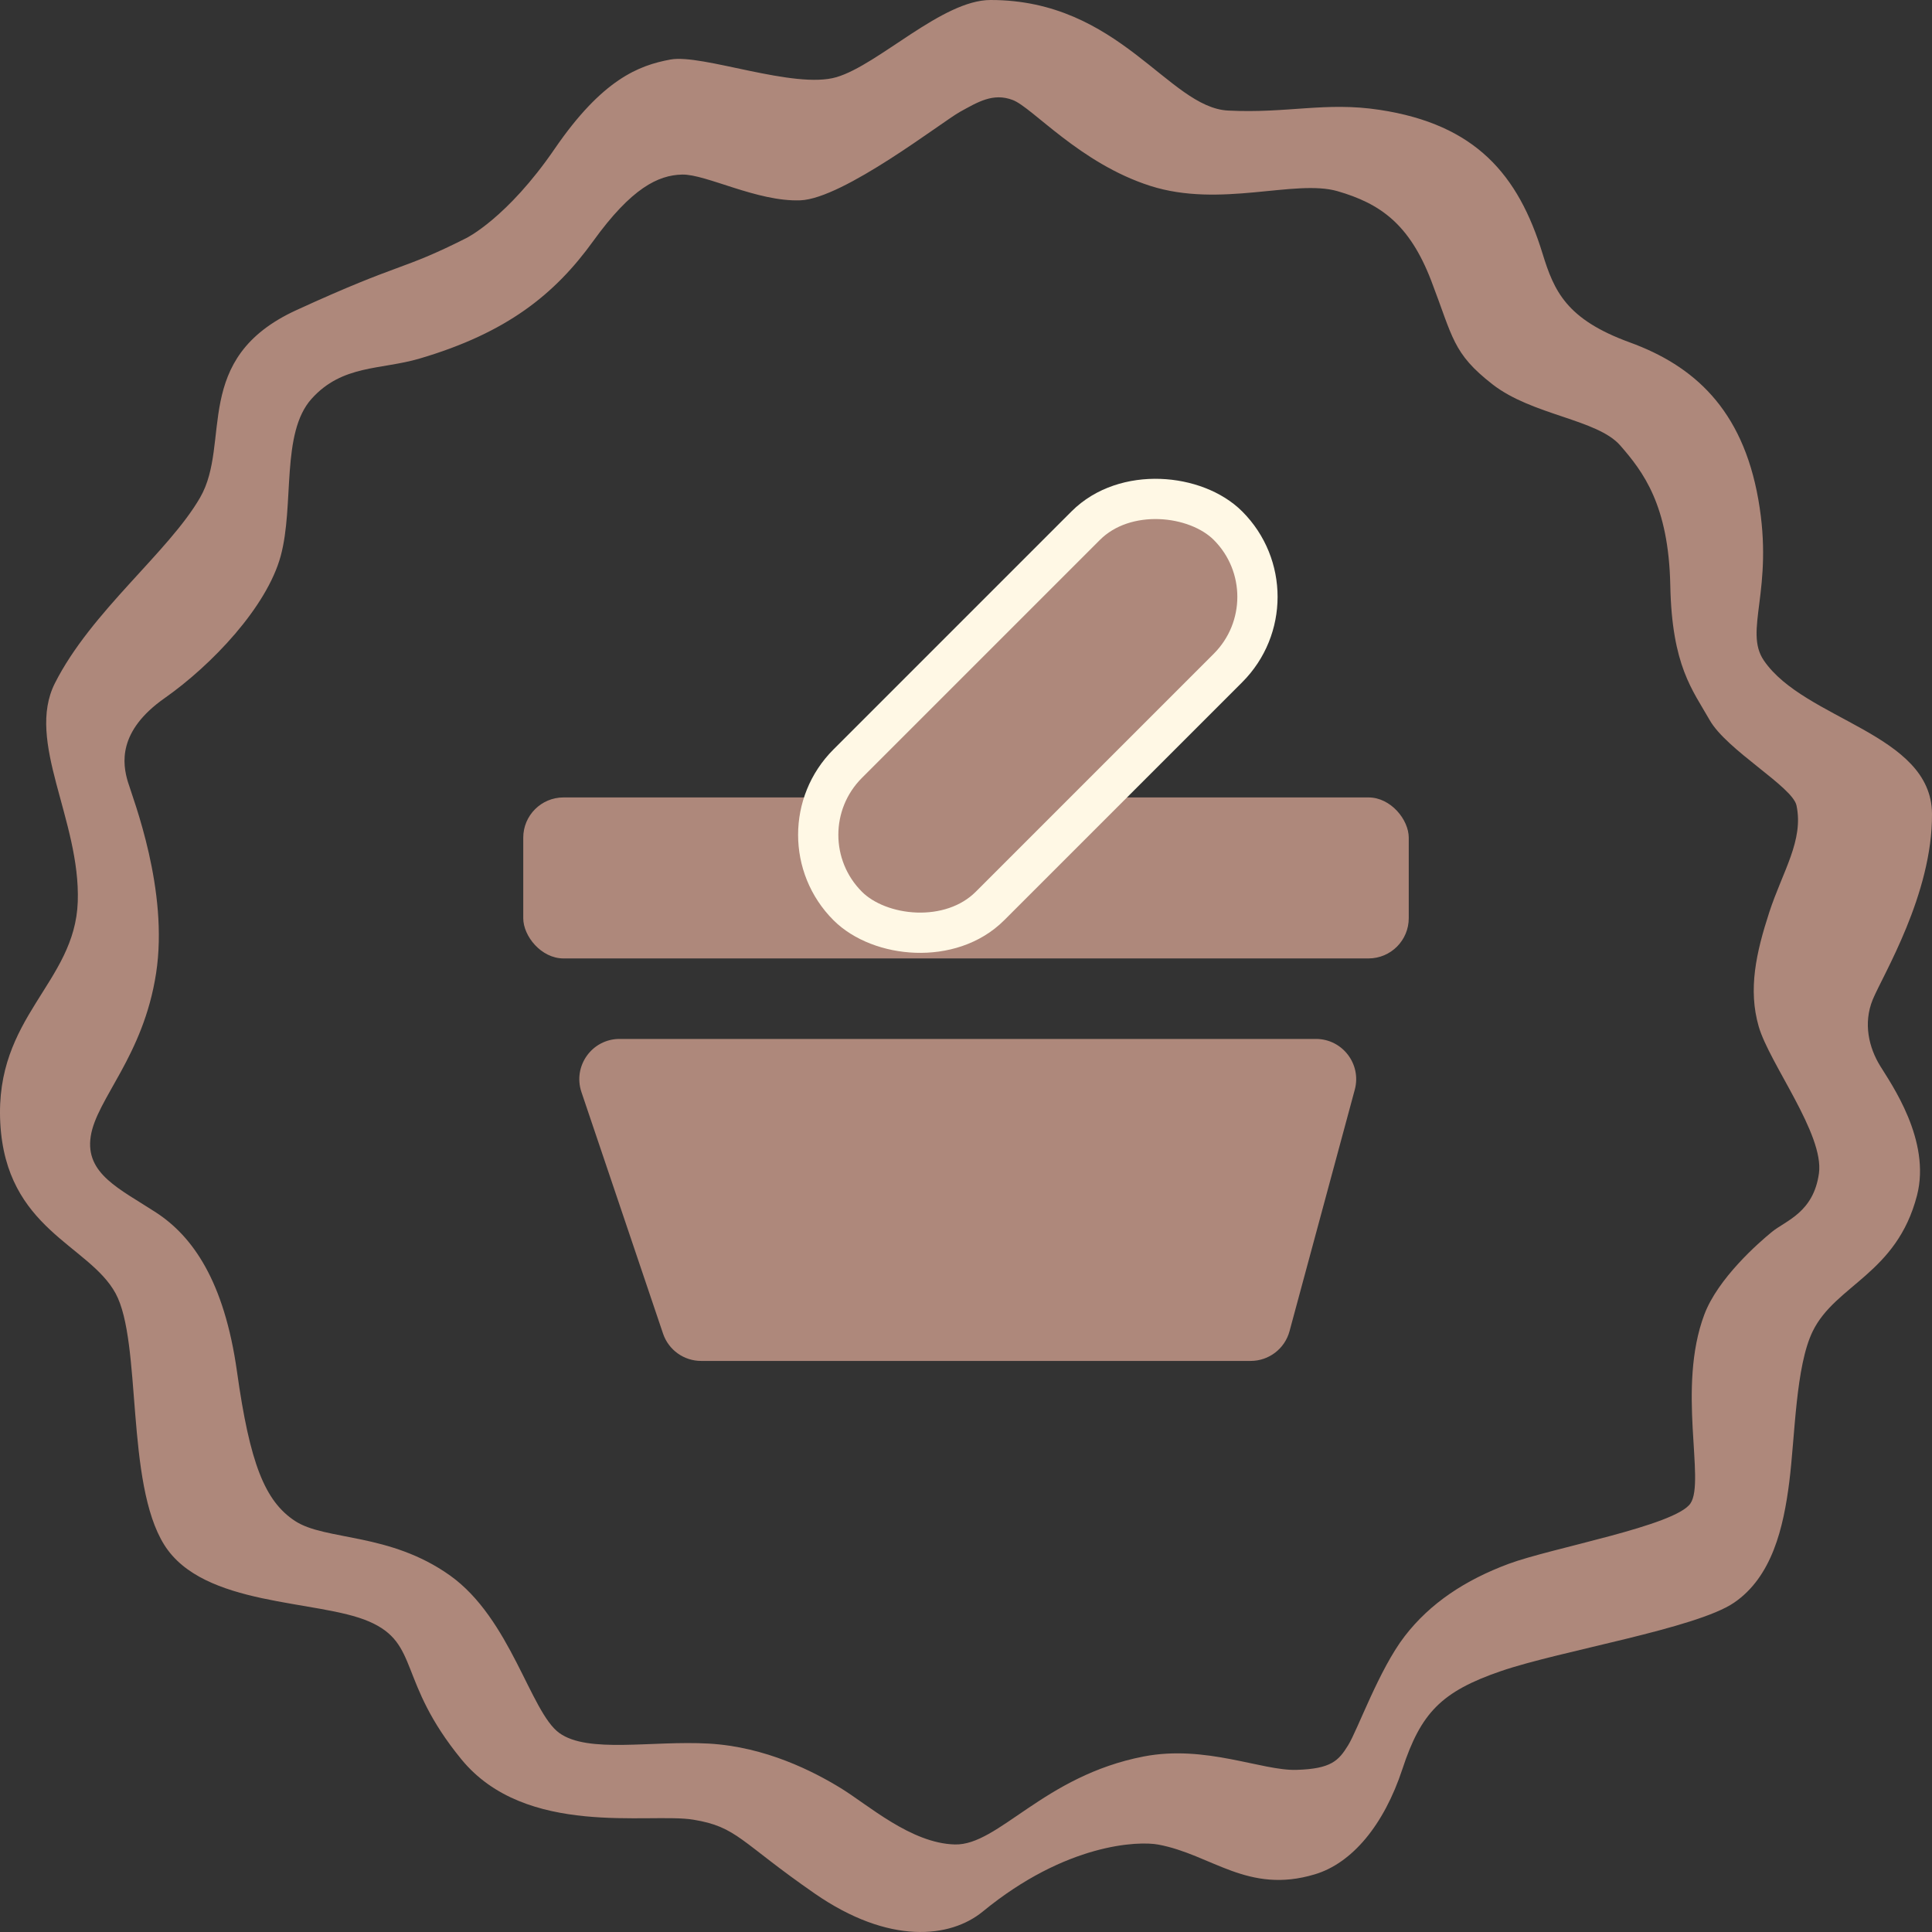 <svg width="48" height="48" viewBox="0 0 48 48" fill="none" xmlns="http://www.w3.org/2000/svg">
<rect x="0" y="0" width="48" height="48" fill="#333333" stroke="none"/>
<path d="M16.473 33.133L14.446 27.133C14.227 26.484 14.709 25.812 15.393 25.812H32.694C33.352 25.812 33.831 26.438 33.659 27.073L32.038 33.073C31.92 33.51 31.524 33.812 31.072 33.812H17.42C16.991 33.812 16.61 33.539 16.473 33.133Z" fill="#AE887B"/>
<rect x="13" y="19.812" width="22" height="4" rx="1" fill="#AE887B"/>
<rect x="19.293" y="20.741" width="13.362" height="5" rx="2.5" transform="rotate(-45 19.293 20.741)" fill="#AE887B" stroke="#FFF8E5"/>
<path d="M46.529 24.831C46.776 24.233 48.015 22.213 48 20.217C47.985 18.221 44.84 17.895 43.824 16.412C43.313 15.666 44.082 14.661 43.685 12.409C43.289 10.156 42.071 9.082 40.492 8.507C38.912 7.932 38.611 7.23 38.324 6.3C37.721 4.339 36.662 3.091 34.275 2.729C32.93 2.524 31.998 2.821 30.514 2.747C29.031 2.673 27.816 -0.003 24.609 3.04677e-06C23.407 0.001 21.834 1.606 20.782 1.917C19.73 2.227 17.45 1.334 16.658 1.479C15.866 1.624 14.963 1.974 13.781 3.697C12.6 5.421 11.584 5.916 11.584 5.916C9.934 6.748 10.029 6.483 7.364 7.705C4.741 8.907 5.757 11.001 4.972 12.361C4.188 13.72 2.266 15.189 1.364 16.974C0.631 18.427 2.002 20.375 1.932 22.404C1.862 24.432 -0.134 25.252 0.007 27.9C0.148 30.547 2.212 30.921 2.872 32.134C3.531 33.348 3.111 36.838 4.082 38.383C5.054 39.929 7.891 39.734 9.167 40.285C10.443 40.836 9.866 41.76 11.464 43.711C13.063 45.661 16.127 45.03 17.222 45.209C18.317 45.387 18.385 45.758 20.238 47.042C22.091 48.326 23.611 48.153 24.418 47.491C26.489 45.792 28.288 45.737 28.776 45.828C30.102 46.074 30.998 47.069 32.667 46.567C33.589 46.291 34.381 45.35 34.842 43.952C35.302 42.555 35.81 42.027 37.288 41.519C38.766 41.011 42.142 40.463 43.084 39.817C44.026 39.172 44.311 37.957 44.455 36.812C44.599 35.666 44.611 33.948 45.036 33.076C45.601 31.918 47.12 31.654 47.627 29.702C47.982 28.333 46.982 26.923 46.71 26.479C46.438 26.035 46.283 25.429 46.529 24.831ZM45.191 29.152C45.056 30.125 44.368 30.325 44.024 30.605C43.681 30.885 42.682 31.762 42.344 32.658C41.657 34.483 42.371 36.789 42.001 37.349C41.63 37.909 38.548 38.455 37.477 38.855C36.405 39.255 35.532 39.828 34.897 40.654C34.262 41.48 33.733 42.973 33.495 43.359C33.257 43.746 33.072 43.946 32.212 43.972C31.352 43.999 29.958 43.342 28.416 43.639C25.929 44.119 24.81 45.852 23.723 45.825C22.635 45.798 21.564 44.839 20.889 44.426C20.215 44.013 19.024 43.399 17.609 43.319C16.193 43.239 14.606 43.573 13.892 43.053C13.178 42.533 12.688 40.217 11.18 39.142C9.672 38.069 8.085 38.282 7.331 37.789C6.577 37.295 6.207 36.349 5.889 34.084C5.572 31.818 4.778 30.712 3.878 30.125C2.979 29.539 2.111 29.166 2.254 28.233C2.397 27.3 3.561 26.247 3.878 24.181C4.196 22.116 3.31 19.863 3.177 19.424C3.045 18.984 2.913 18.171 4.09 17.345C5.267 16.518 6.63 15.079 6.974 13.813C7.318 12.547 6.974 10.761 7.741 9.908C8.508 9.055 9.46 9.193 10.426 8.908C12.595 8.269 13.786 7.309 14.738 5.99C15.691 4.67 16.352 4.351 16.947 4.337C17.543 4.324 18.812 5.017 19.884 4.977C20.955 4.937 23.416 3.018 23.852 2.778C24.289 2.538 24.672 2.298 25.162 2.485C25.651 2.671 26.828 4.057 28.575 4.617C30.32 5.177 32.172 4.444 33.231 4.75C34.289 5.057 35.016 5.563 35.559 6.976C36.101 8.389 36.088 8.775 37.08 9.548C38.072 10.321 39.686 10.414 40.255 11.068C40.823 11.72 41.458 12.547 41.498 14.546C41.538 16.545 42.053 17.145 42.477 17.891C42.9 18.637 44.533 19.545 44.633 20.01C44.818 20.876 44.289 21.649 43.958 22.662C43.628 23.675 43.429 24.581 43.694 25.501C43.958 26.421 45.326 28.18 45.191 29.152Z" fill="#AE887B"/>
</svg>
